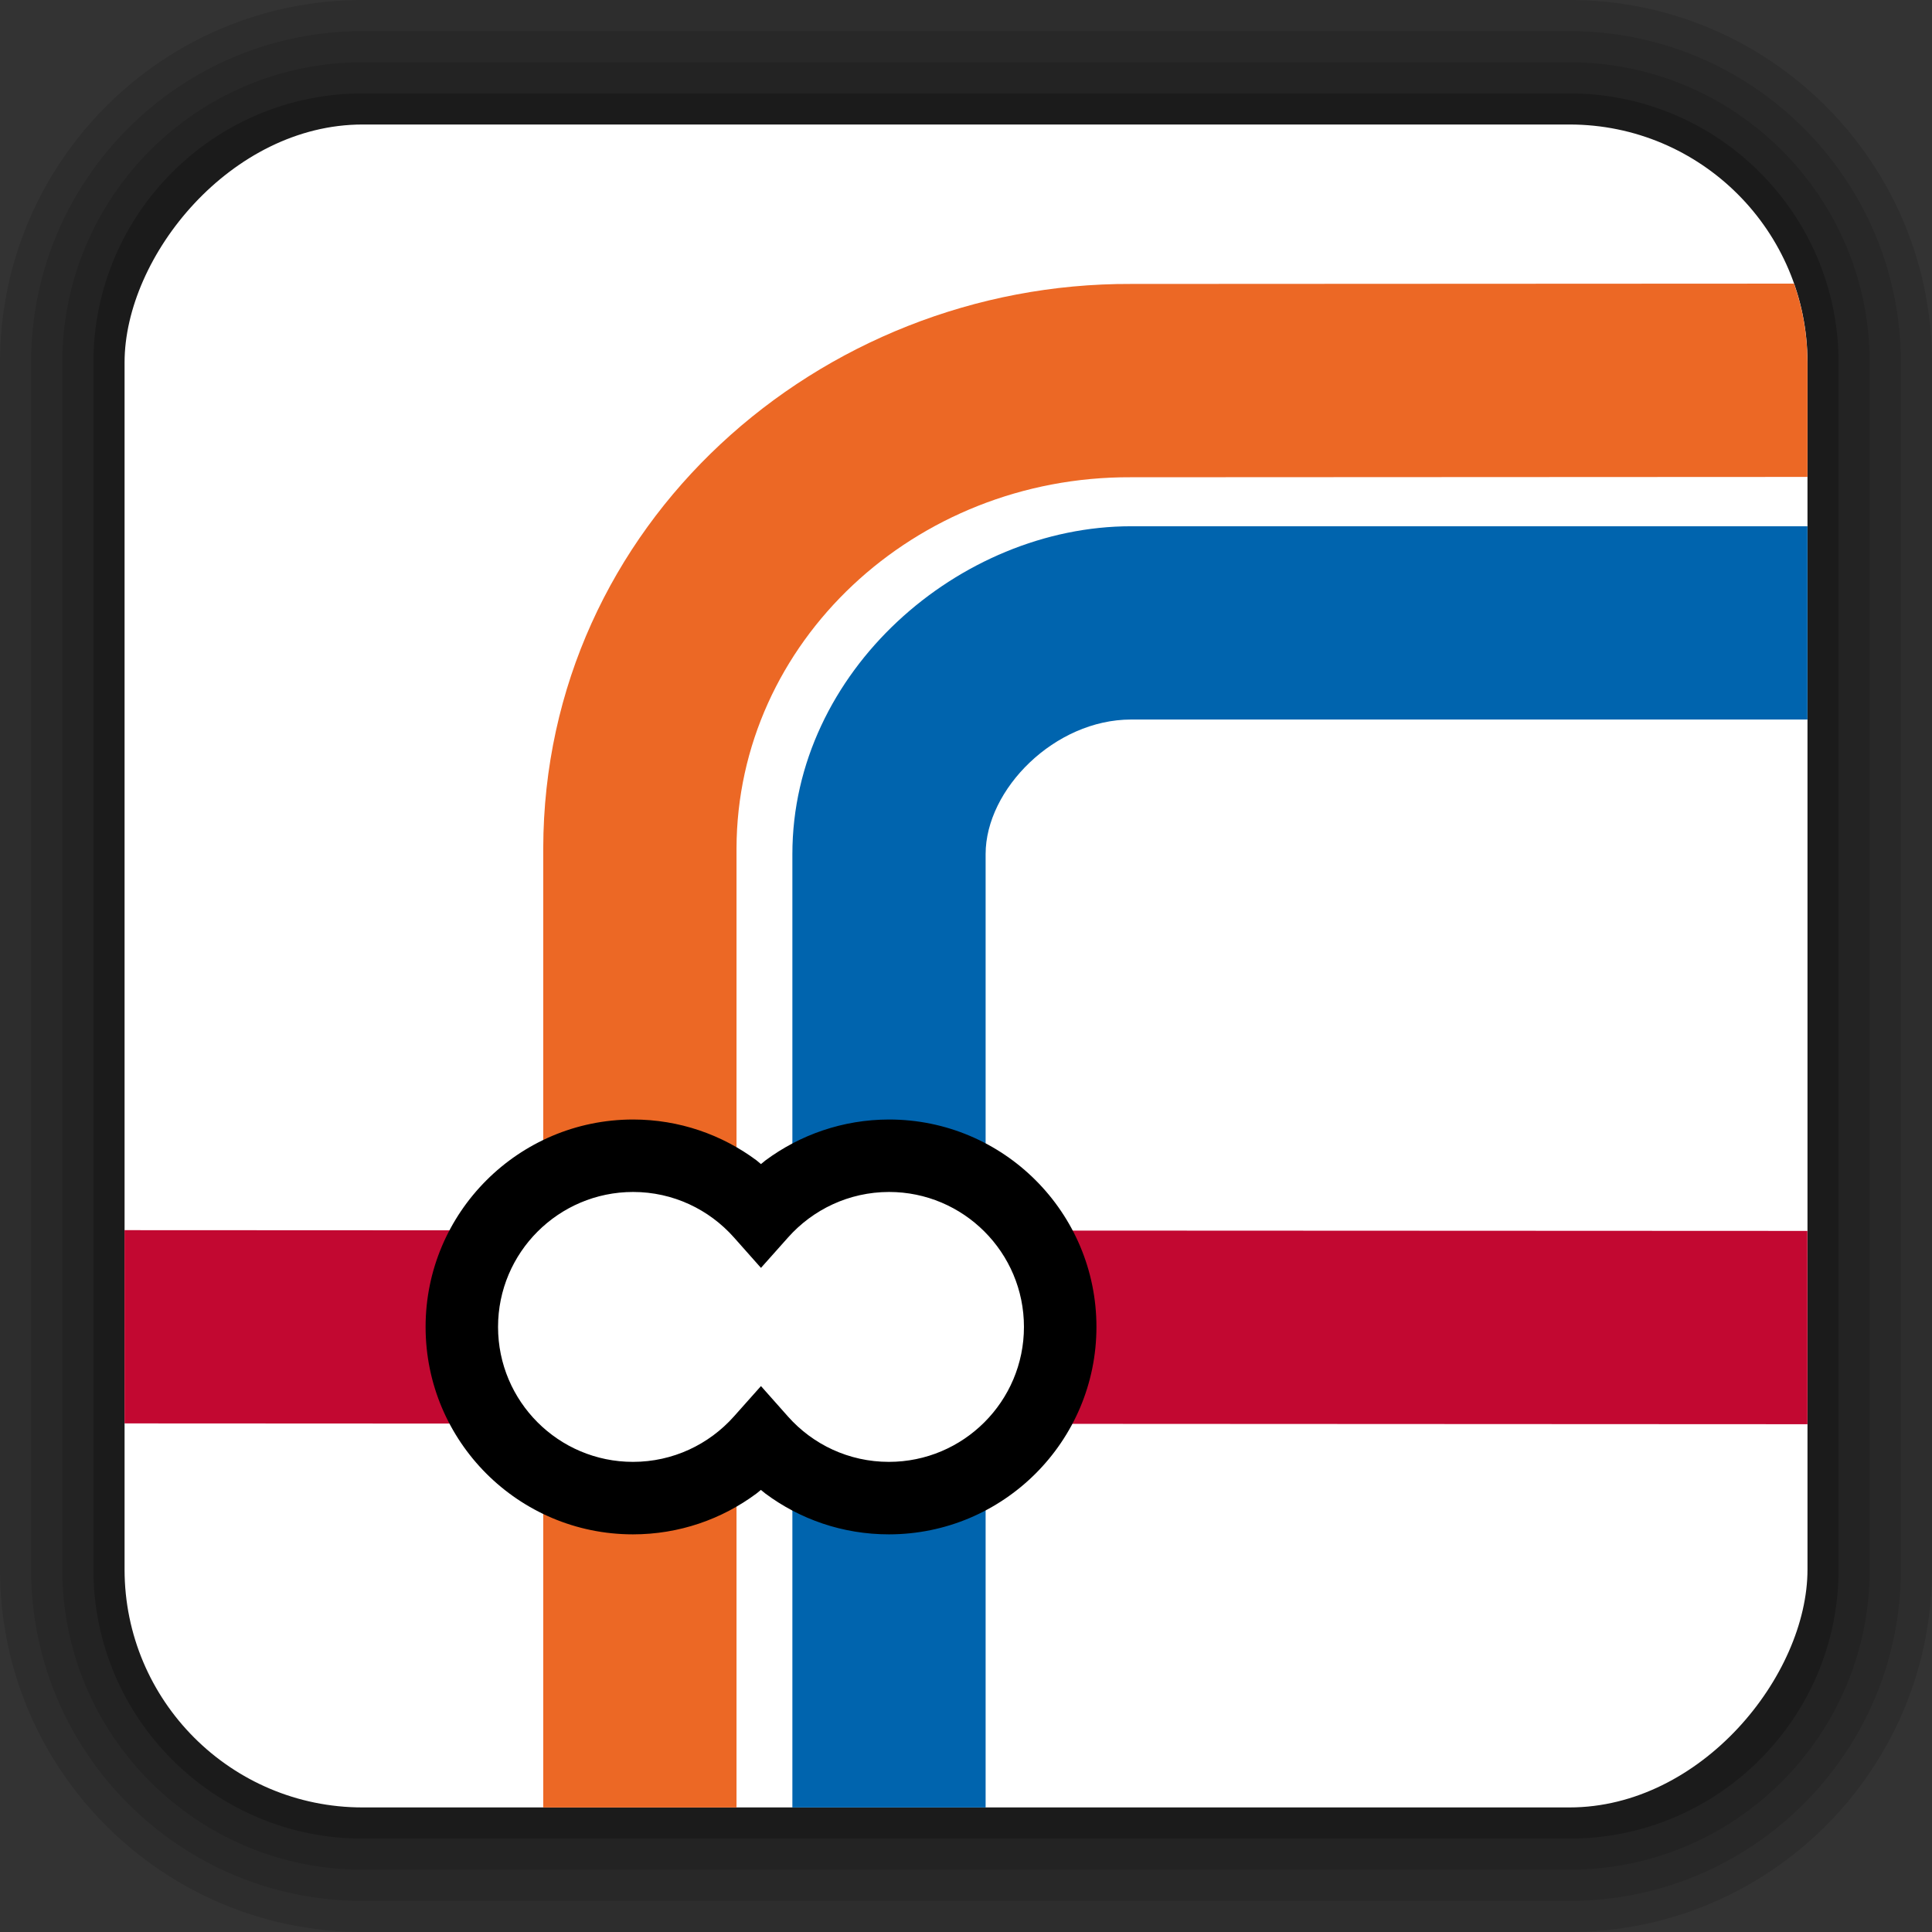 <?xml version="1.0" standalone="no"?>
<!DOCTYPE svg PUBLIC "-//W3C//DTD SVG 1.1//EN" "http://www.w3.org/Graphics/SVG/1.1/DTD/svg11.dtd">
<!--Generator: Xara Designer (www.xara.com), SVG filter version: 6.3.0.31-->
<svg fill="none" fill-rule="evenodd" stroke="black" stroke-width="0.501" stroke-linejoin="bevel" stroke-miterlimit="10" font-family="Times New Roman" font-size="16" style="font-variant-ligatures:none" xmlns:xlink="http://www.w3.org/1999/xlink" xmlns="http://www.w3.org/2000/svg" version="1.1" overflow="visible" width="59.727pt" height="59.727pt" viewBox="578.699 -115.423 59.727 59.727">
 <rect x="578.699" y="-115.423" width="59.727" height="59.727" fill="#333333" stroke="none"/>
 <defs>
	</defs>
 <g id="Layer 1" transform="scale(1 -1)">
  <g id="Group" stroke="none">
   <path d="M 578.699,66.903 L 578.699,104.216 C 578.699,110.403 583.718,115.423 589.906,115.423 L 627.219,115.423 C 633.406,115.423 638.426,110.403 638.426,104.216 L 638.426,66.903 C 638.426,60.715 633.406,55.696 627.219,55.696 L 589.906,55.696 C 583.718,55.696 578.699,60.715 578.699,66.903 Z" stroke-width="0.5" stroke-opacity="0.118" fill="#000000" stroke-linejoin="miter" marker-start="none" marker-end="none" fill-opacity="0.118"/>
   <path d="M 579.661,66.903 L 579.661,104.216 C 579.661,109.871 584.25,114.46 589.906,114.46 L 627.219,114.46 C 632.874,114.46 637.463,109.871 637.463,104.216 L 637.463,66.903 C 637.463,61.247 632.874,56.658 627.219,56.658 L 589.906,56.658 C 584.25,56.658 579.661,61.247 579.661,66.903 Z" stroke-width="0.5" stroke-opacity="0.118" fill="#000000" stroke-linejoin="miter" marker-start="none" marker-end="none" fill-opacity="0.118"/>
   <path d="M 580.624,66.903 L 580.624,104.216 C 580.624,109.34 584.781,113.498 589.906,113.498 L 627.219,113.498 C 632.343,113.498 636.501,109.34 636.501,104.216 L 636.501,66.903 C 636.501,61.778 632.343,57.621 627.219,57.621 L 589.906,57.621 C 584.781,57.621 580.624,61.778 580.624,66.903 Z" stroke-width="0.5" stroke-opacity="0.118" fill="#000000" stroke-linejoin="miter" marker-start="none" marker-end="none" fill-opacity="0.118"/>
   <path d="M 581.586,66.903 L 581.586,104.216 C 581.586,108.808 585.313,112.535 589.906,112.535 L 627.219,112.535 C 631.811,112.535 635.538,108.808 635.538,104.216 L 635.538,66.903 C 635.538,62.31 631.811,58.583 627.219,58.583 L 589.906,58.583 C 585.313,58.583 581.586,62.31 581.586,66.903 Z" stroke-width="0.5" stroke-opacity="0.231" fill="#000000" stroke-linejoin="miter" stroke-linecap="round" marker-start="none" marker-end="none" fill-opacity="0.231"/>
   <rect x="582.55" y="59.547" width="52.027" height="52.027" rx="7.358" ry="7.358" stroke-width="0.5" fill="#ffffff" stroke-linejoin="miter" stroke-linecap="round"/>
   <path d="M 603.195,59.546 L 603.195,89.019 C 603.195,94.672 608.363,99.154 613.666,99.154 L 634.576,99.154 L 634.576,93.179 L 613.666,93.179 C 611.307,93.179 609.169,91.025 609.169,89.019 L 609.169,59.546 L 603.195,59.546 Z" stroke-width="0.747" fill-rule="evenodd" fill="#0064ae" marker-start="none" marker-end="none"/>
   <path d="M 595.493,59.546 L 595.493,89.202 C 595.515,99.214 604.031,106.686 613.667,106.645 L 634.161,106.655 C 634.429,105.891 634.576,105.07 634.576,104.216 L 634.576,100.679 L 613.657,100.669 C 606.969,100.697 601.483,95.565 601.468,89.194 L 601.468,59.546 L 595.493,59.546 Z" stroke-width="0.747" fill-rule="evenodd" fill="#ec6825" marker-start="none" marker-end="none"/>
   <path d="M 634.574,71.394 L 582.547,71.419 L 582.549,71.419 L 582.548,77.393 L 634.574,77.37 L 634.576,71.394 L 634.574,71.394 Z" stroke-width="0.747" fill-rule="evenodd" fill="#c20831" marker-start="none" marker-end="none"/>
   <path d="M 593.844,74.458 C 593.881,76.969 595.954,78.977 598.465,78.94 C 600.107,78.914 601.535,78.018 602.315,76.701 C 603.12,78.06 604.614,78.964 606.307,78.94 C 608.818,78.902 610.826,76.829 610.789,74.318 C 610.751,71.807 608.678,69.8 606.167,69.837 C 604.524,69.861 603.096,70.757 602.316,72.074 C 601.511,70.715 600.017,69.811 598.325,69.837 C 595.814,69.874 593.806,71.948 593.844,74.458 Z" stroke-width="0.747" fill="#ffffff" marker-start="none" marker-end="none"/>
   <path d="M 591.856,74.402 C 591.856,77.94 594.731,80.811 598.268,80.814 C 599.698,80.814 601.02,80.344 602.086,79.551 L 602.224,79.436 L 602.362,79.549 C 603.431,80.341 604.752,80.811 606.182,80.814 C 609.722,80.814 612.595,77.942 612.595,74.402 C 612.595,70.862 609.718,67.991 606.18,67.989 C 604.748,67.989 603.426,68.457 602.361,69.25 L 602.222,69.363 L 602.083,69.25 C 601.017,68.458 599.695,67.989 598.267,67.989 C 594.727,67.989 591.856,70.86 591.856,74.402 Z M 601.386,71.632 L 602.224,72.573 L 603.06,71.631 C 603.826,70.769 604.939,70.23 606.179,70.23 C 608.482,70.23 610.354,72.1 610.354,74.402 C 610.354,76.704 608.484,78.574 606.183,78.574 C 604.944,78.572 603.829,78.03 603.062,77.168 L 602.224,76.227 L 601.387,77.17 C 600.621,78.032 599.508,78.574 598.27,78.574 C 595.966,78.572 594.096,76.702 594.096,74.402 C 594.096,72.098 595.965,70.23 598.267,70.23 C 599.503,70.23 600.618,70.77 601.386,71.632 Z" stroke-width="0.747" fill-rule="evenodd" fill="#000000" marker-start="none" marker-end="none"/>
  </g>
 </g>
</svg>
